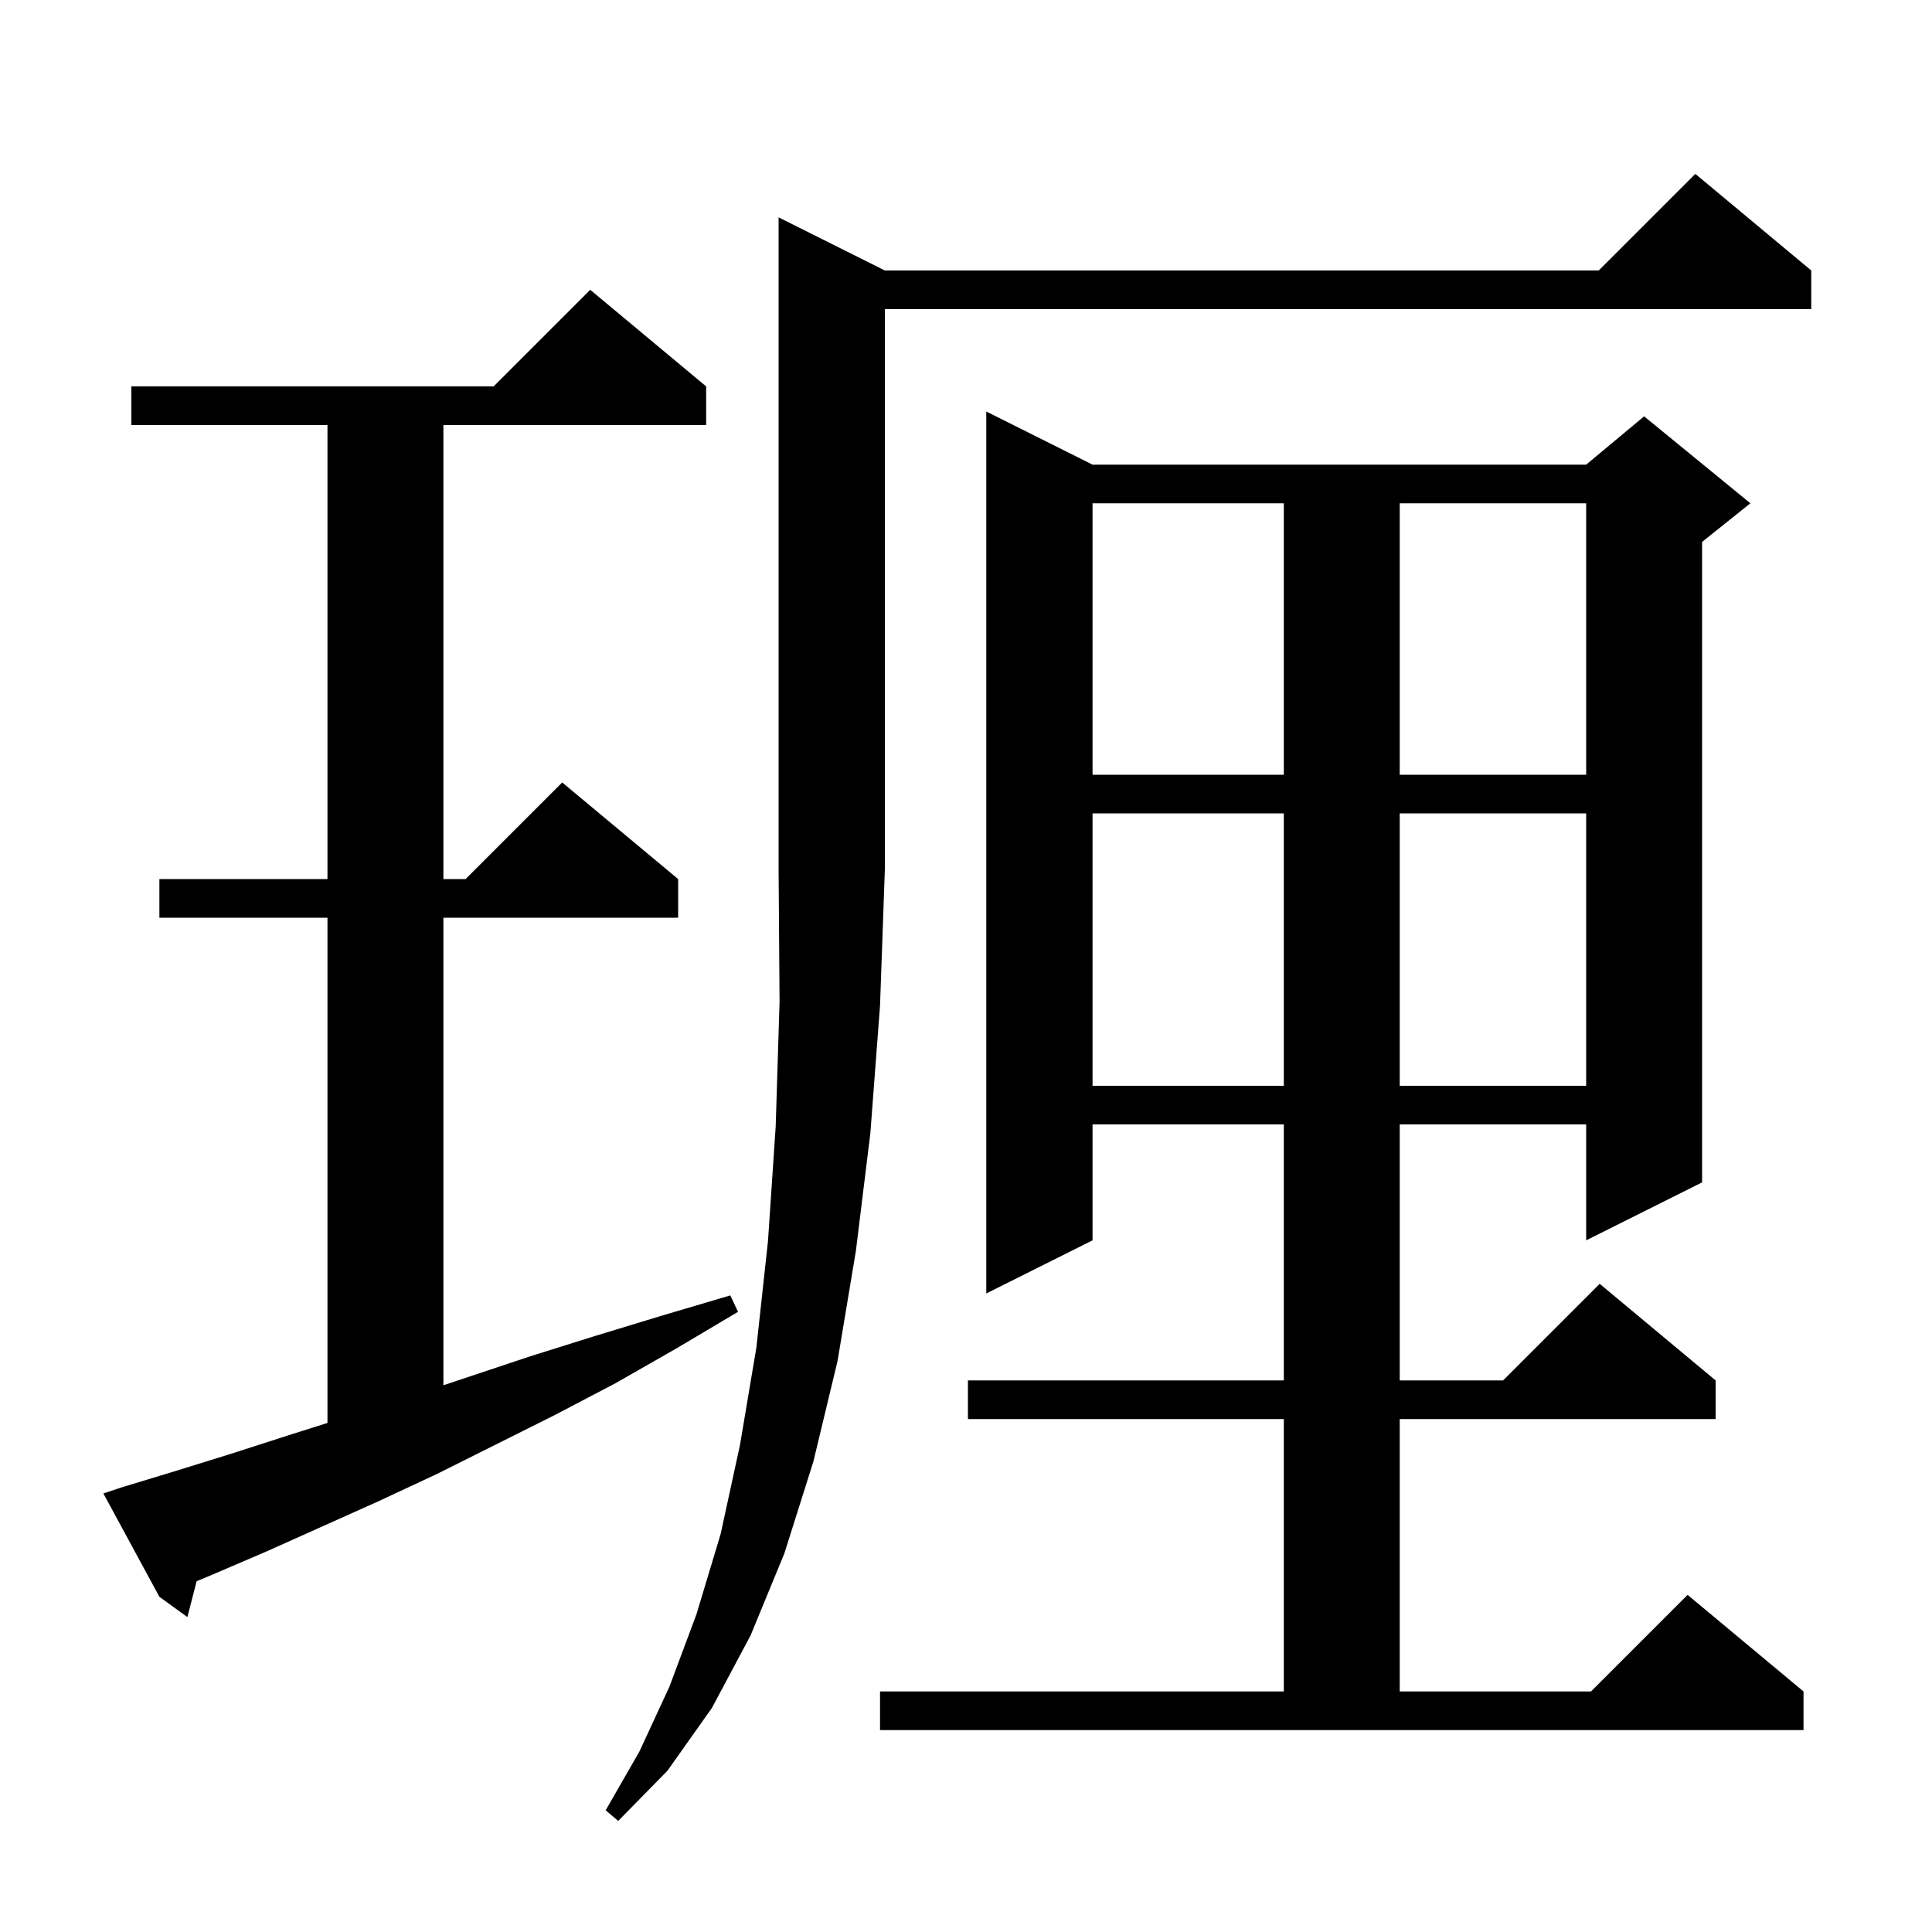 <svg xmlns="http://www.w3.org/2000/svg" xmlns:xlink="http://www.w3.org/1999/xlink" version="1.1" baseProfile="full" viewBox="0 0 200 200" width="200" height="200">
<g fill="black">
<path d="M 91.6 28.0 L 165.5 28.0 L 175.5 18.0 L 187.5 28.0 L 187.5 32.0 L 91.6 32.0 L 91.6 90.0 L 91.1 104.1 L 90.1 117.3 L 88.6 129.5 L 86.7 140.9 L 84.2 151.3 L 81.2 160.8 L 77.7 169.3 L 73.7 176.8 L 69.1 183.3 L 64.0 188.5 L 62.7 187.4 L 66.2 181.3 L 69.3 174.6 L 72.1 167.1 L 74.6 158.8 L 76.6 149.6 L 78.3 139.5 L 79.5 128.5 L 80.3 116.6 L 80.7 103.7 L 80.6 90.0 L 80.6 22.5 Z M 91.1 175.1 L 132.9 175.1 L 132.9 146.9 L 100.2 146.9 L 100.2 142.9 L 132.9 142.9 L 132.9 116.4 L 113.1 116.4 L 113.1 128.4 L 102.1 133.9 L 102.1 42.6 L 113.1 48.1 L 164.2 48.1 L 170.2 43.1 L 181.2 52.1 L 176.2 56.1 L 176.2 122.4 L 164.2 128.4 L 164.2 116.4 L 144.9 116.4 L 144.9 142.9 L 155.6 142.9 L 165.6 132.9 L 177.6 142.9 L 177.6 146.9 L 144.9 146.9 L 144.9 175.1 L 164.7 175.1 L 174.7 165.1 L 186.7 175.1 L 186.7 179.1 L 91.1 179.1 Z M 12.5 154.0 L 18.1 152.3 L 23.9 150.5 L 29.8 148.6 L 33.9 147.302 L 33.9 95.0 L 16.5 95.0 L 16.5 91.0 L 33.9 91.0 L 33.9 44.0 L 13.6 44.0 L 13.6 40.0 L 51.1 40.0 L 61.1 30.0 L 73.1 40.0 L 73.1 44.0 L 45.9 44.0 L 45.9 91.0 L 48.2 91.0 L 58.2 81.0 L 70.2 91.0 L 70.2 95.0 L 45.9 95.0 L 45.9 143.4 L 54.9 140.4 L 61.6 138.3 L 68.5 136.2 L 75.6 134.1 L 76.4 135.8 L 70.0 139.6 L 63.7 143.2 L 57.4 146.5 L 45.2 152.6 L 39.2 155.4 L 27.6 160.6 L 22.0 163.0 L 20.354 163.688 L 19.4 167.4 L 16.5 165.3 L 10.7 154.6 Z M 113.1 84.2 L 113.1 112.4 L 132.9 112.4 L 132.9 84.2 Z M 144.9 84.2 L 144.9 112.4 L 164.2 112.4 L 164.2 84.2 Z M 113.1 52.1 L 113.1 80.2 L 132.9 80.2 L 132.9 52.1 Z M 144.9 52.1 L 144.9 80.2 L 164.2 80.2 L 164.2 52.1 Z " />
</g>
</svg>
